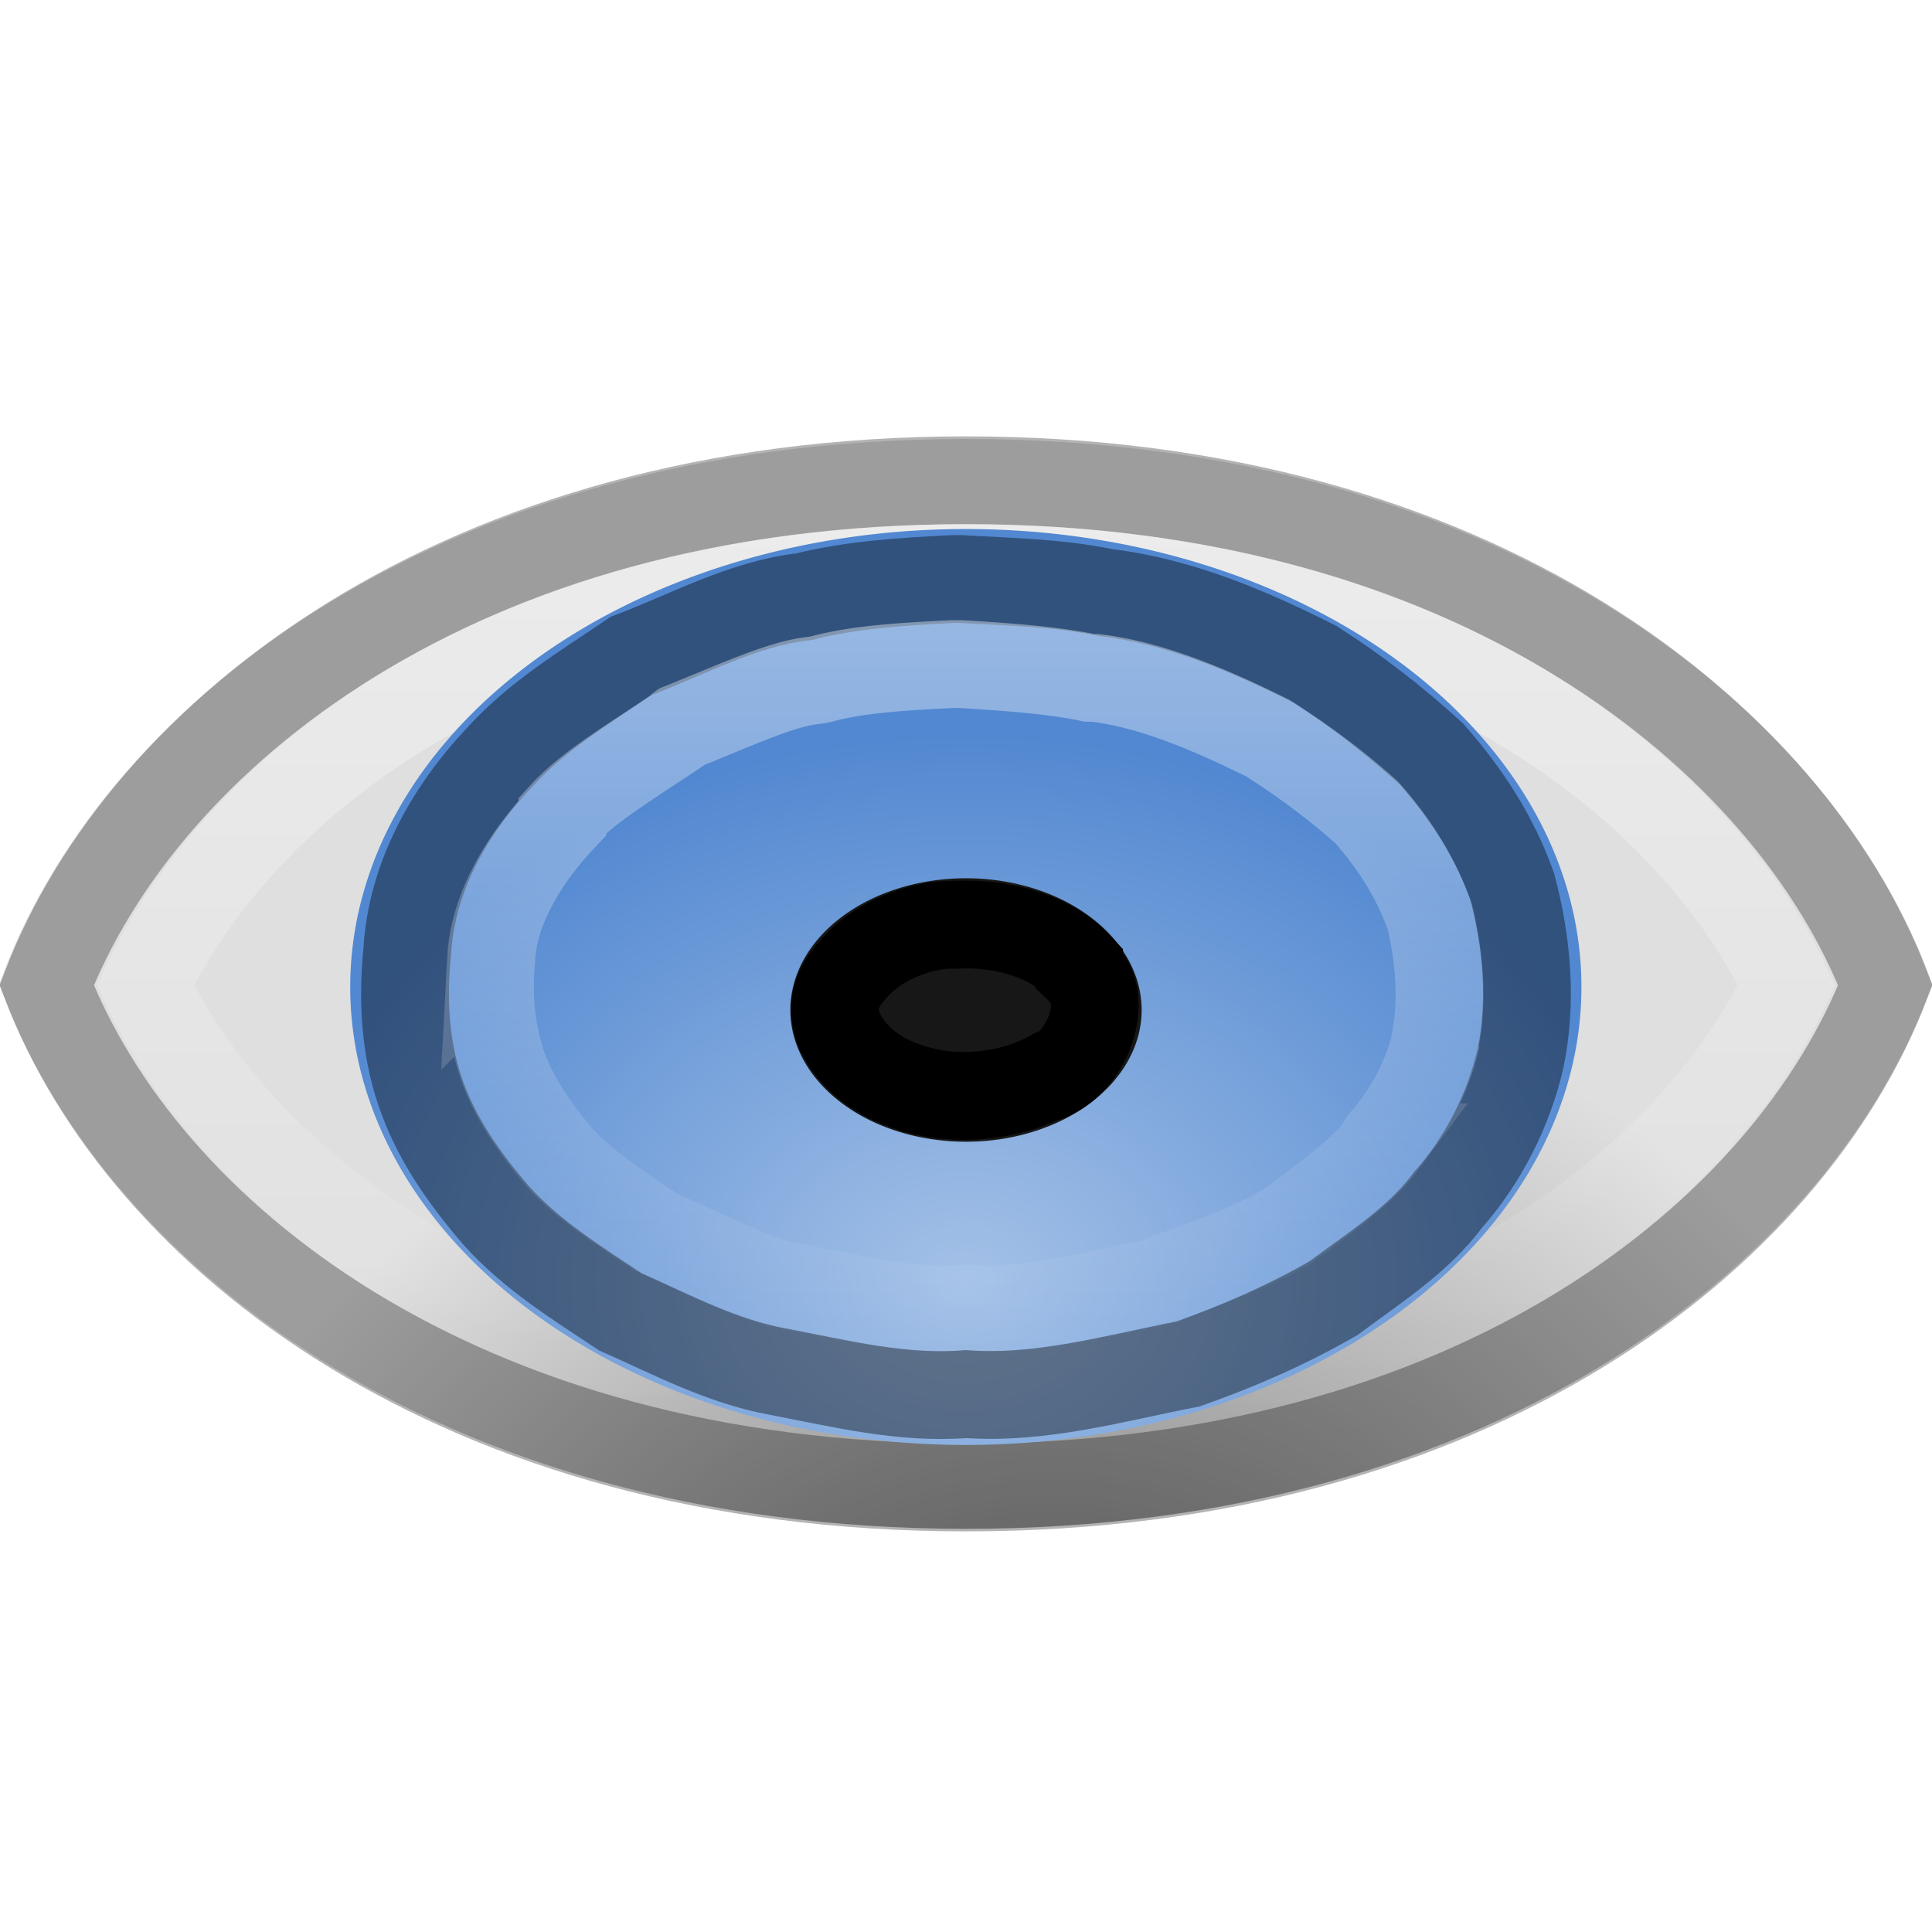 <?xml version="1.0" encoding="UTF-8" standalone="no"?>
<!-- Created with Inkscape (http://www.inkscape.org/) -->

<svg
   xmlns:dc="http://purl.org/dc/elements/1.1/"
   xmlns:cc="http://creativecommons.org/ns#"
   xmlns:rdf="http://www.w3.org/1999/02/22-rdf-syntax-ns#"
   xmlns:svg="http://www.w3.org/2000/svg"
   xmlns="http://www.w3.org/2000/svg"
   xmlns:xlink="http://www.w3.org/1999/xlink"
   xmlns:inkscape="http://www.inkscape.org/namespaces/inkscape"
   version="1.0"
   width="22"
   height="22"
   id="svg2">
  <defs
     id="defs4">
    <linearGradient
       id="linearGradient931">
      <stop
         id="stop933"
         style="stop-color:#ffffff;stop-opacity:1"
         offset="0" />
      <stop
         id="stop935"
         style="stop-color:#ffffff;stop-opacity:0"
         offset="1" />
    </linearGradient>
    <linearGradient
       id="linearGradient921">
      <stop
         id="stop923"
         style="stop-color:#ffffff;stop-opacity:1"
         offset="0" />
      <stop
         id="stop925"
         style="stop-color:#ffffff;stop-opacity:0"
         offset="1" />
    </linearGradient>
    <linearGradient
       id="linearGradient3733">
      <stop
         id="stop3735"
         style="stop-color:#a4c1e7;stop-opacity:1"
         offset="0" />
      <stop
         id="stop3737"
         style="stop-color:#5288d1;stop-opacity:1"
         offset="1" />
    </linearGradient>
    <linearGradient
       id="linearGradient2923">
      <stop
         id="stop2925"
         style="stop-color:#6a6a6a;stop-opacity:1"
         offset="0" />
      <stop
         id="stop2927"
         style="stop-color:#dfdfdf;stop-opacity:1"
         offset="1" />
    </linearGradient>
    <radialGradient
       cx="18.87"
       cy="52.975"
       r="22.039"
       fx="18.87"
       fy="52.975"
       id="radialGradient2917"
       xlink:href="#linearGradient2923"
       gradientUnits="userSpaceOnUse"
       gradientTransform="matrix(0.335,-0.383,0.366,0.282,-14.208,13.757)" />
    <radialGradient
       cx="17.354"
       cy="29.135"
       r="11.121"
       fx="17.354"
       fy="29.135"
       id="radialGradient3731"
       xlink:href="#linearGradient3733"
       gradientUnits="userSpaceOnUse"
       gradientTransform="matrix(1.6284891e-7,-0.561,0.709,1.1904294e-7,-9.655,24.331)" />
    <linearGradient
       x1="16.893"
       y1="7.062"
       x2="16.893"
       y2="15.414"
       id="linearGradient927"
       xlink:href="#linearGradient921"
       gradientUnits="userSpaceOnUse" />
    <linearGradient
       x1="20.897"
       y1="5.969"
       x2="20.897"
       y2="16.438"
       id="linearGradient937"
       xlink:href="#linearGradient931"
       gradientUnits="userSpaceOnUse" />
  </defs>
  <g
     transform="matrix(0.7,0,0,0.7,-8.05,-93.513)"
     id="g3640">
    <g
       transform="translate(-26,-4)"
       id="g6850" />
  </g>
  <g
     transform="matrix(0.7,0,0,0.7,185.252,-510.03)"
     id="layer4" />
  <g
     transform="matrix(0.7,0,0,0.7,185.252,-510.03)"
     id="layer5" />
  <g
     transform="matrix(0.7,0,0,0.7,261.717,-652.348)"
     id="g3232" />
  <g
     transform="matrix(0.7,0,0,0.7,261.717,-652.348)"
     id="g4591" />
  <g
     transform="matrix(0.7,0,0,0.7,111.331,-582.16)"
     id="g5368" />
  <g
     transform="matrix(0.7,0,0,0.7,749.838,-21.476)"
     id="layer4-5" />
  <g
     transform="matrix(0.7,0,0,0.7,749.838,-21.476)"
     id="layer5-0" />
  <g
     transform="matrix(0.7,0,0,0.7,826.303,-163.794)"
     id="g3232-4" />
  <g
     transform="matrix(0.7,0,0,0.7,826.303,-163.794)"
     id="g4591-8" />
  <g
     transform="matrix(0.7,0,0,0.7,675.917,-93.605)"
     id="g5368-7" />
  <g
     transform="matrix(0.655,0,0,0.656,1230.235,41.6)"
     id="layer4-1" />
  <g
     transform="matrix(0.655,0,0,0.656,1230.235,41.6)"
     id="layer5-7" />
  <rect
     width="0.655"
     height="0"
     x="1173.588"
     y="1.242"
     id="rect1327"
     style="opacity:0.578;fill:#ffffff;stroke:none" />
  <rect
     width="0.655"
     height="0"
     x="1150.577"
     y="-16.813"
     id="rect2482"
     style="opacity:0.578;fill:#ffffff;stroke:none" />
  <g
     transform="matrix(-0.513,0,0,0.427,-475.25,385.445)"
     id="g4640"
     style="opacity:0.402" />
  <g
     transform="matrix(-0.513,0,0,0.427,-475.25,385.445)"
     id="g4646"
     style="opacity:0.402" />
  <g
     transform="matrix(0.655,0,0,0.427,1621.704,390.251)"
     id="g4730"
     style="opacity:0.402" />
  <g
     transform="matrix(0.655,0,0,0.427,1621.704,390.251)"
     id="g4748"
     style="opacity:0.402" />
  <g
     transform="matrix(0.7,0,0,0.7,1206.347,-32.136)"
     id="layer2" />
  <g
     transform="matrix(0.7,0,0,0.7,1206.347,-32.136)"
     id="layer3" />
  <g
     transform="matrix(0,-0.542,0.542,0,545.144,143.761)"
     id="g10977" />
  <g
     transform="matrix(0,-0.655,0.656,0,618.639,-25.921)"
     id="layer4-2" />
  <g
     transform="matrix(0,-0.655,0.656,0,618.639,-25.921)"
     id="layer5-6" />
  <rect
     width="0.655"
     height="0"
     x="-30.725"
     y="578.28"
     transform="matrix(0,-1,1,0,0,0)"
     id="rect1327-1"
     style="opacity:0.578;fill:#ffffff;stroke:none" />
  <rect
     width="0.655"
     height="0"
     x="-53.737"
     y="560.225"
     transform="matrix(0,-1,1,0,0,0)"
     id="rect2482-0"
     style="opacity:0.578;fill:#ffffff;stroke:none" />
  <g
     transform="matrix(0,0.513,0.427,0,962.483,1679.563)"
     id="g4640-6"
     style="opacity:0.402" />
  <g
     transform="matrix(0,0.513,0.427,0,962.483,1679.563)"
     id="g4646-1"
     style="opacity:0.402" />
  <g
     transform="matrix(0,-0.655,0.427,0,967.29,-417.39)"
     id="g4730-5"
     style="opacity:0.402" />
  <g
     transform="matrix(0,-0.655,0.427,0,967.29,-417.39)"
     id="g4748-9"
     style="opacity:0.402" />
  <g
     transform="matrix(0.7,0,0,0.7,454.08,-149.534)"
     id="g3232-49" />
  <g
     transform="matrix(0.7,0,0,0.7,454.08,-149.534)"
     id="g4591-0" />
  <g
     transform="matrix(0.7,0,0,0.7,303.694,-79.346)"
     id="g5368-9" />
  <g
     transform="matrix(0.271,0,0,0.271,223.823,-142.572)"
     id="g102746" />
  <g
     transform="matrix(0.271,0,0,0.271,223.823,-142.572)"
     id="g102748">
    <g
       transform="translate(842.606,136.781)"
       id="layer1" />
    <g
       transform="matrix(0.802,0,0,0.8,293.645,901.298)"
       id="g6738" />
    <g
       transform="matrix(0.768,0,0,0.777,8.086,629.35)"
       id="ink_g3735" />
    <use
       transform="matrix(0,1,-1,0,2046,1262)"
       id="use11693"
       x="0"
       y="0"
       width="2000"
       height="2000"
       xlink:href="#g11665" />
  </g>
  <g
     transform="matrix(0.271,0,0,0.271,763.938,0.684)"
     id="g1885"
     style="fill:#767676;stroke:#000000" />
  <g
     transform="matrix(0.271,0,0,0.271,791.575,206.489)"
     id="g17428" />
  <g
     transform="matrix(0.271,0,0,0.271,648.259,95.149)"
     id="g289"
     style="opacity:0.32" />
  <g
     transform="matrix(0.135,0,0,0.135,385.532,-94.899)"
     id="g9464" />
  <path
     d="m 22.003,11.204 c -1.101,3.103 -4.93,6.205 -11.005,6.205 -6.075,0 -9.905,-3.103 -11.005,-6.205 C 1.093,8.102 4.923,4.999 10.998,4.999 c 6.075,0 9.905,3.103 11.005,6.205 z"
     inkscape:connector-curvature="0"
     id="path10521"
     style="fill:url(#radialGradient2917);fill-rule:evenodd;stroke:none" />
  <path
     d="m 11,5.469 c -5.796,0 -9.375,2.921 -10.469,5.75 C 1.625,14.046 5.203,16.938 11,16.938 c 5.797,0 9.375,-2.891 10.469,-5.719 C 20.375,8.39 16.796,5.469 11,5.469 z"
     inkscape:connector-curvature="0"
     id="path905"
     style="opacity:0.3;fill:none;stroke:#000000;stroke-width:1;stroke-miterlimit:4;stroke-dasharray:none" />
  <path
     d="m 11,6.469 c -5.213,0 -8.269,2.466 -9.344,4.75 1.076,2.277 4.131,4.719 9.344,4.719 5.213,0 8.268,-2.442 9.344,-4.719 C 19.269,8.935 16.213,6.469 11,6.469 z"
     inkscape:connector-curvature="0"
     id="path929"
     style="opacity:0.4;fill:none;stroke:url(#linearGradient937);stroke-width:1;stroke-miterlimit:4;stroke-dasharray:none" />
  <path
     d="m 18.008,11.239 a 7.01,5.215 0 0 1 -14.02,0 7.01,5.215 0 1 1 14.02,0 z"
     inkscape:connector-curvature="0"
     id="path103612"
     style="fill:url(#radialGradient3731);stroke:none" />
  <path
     d="m 13,11.501 a 2,1.5 0 0 1 -4,0 2,1.5 0 1 1 4,0 z"
     inkscape:connector-curvature="0"
     id="path103685"
     style="fill:#171717;stroke:none" />
  <path
     d="M 10.844,6.594 C 10.275,6.623 9.709,6.656 9.153,6.795 8.46,6.873 7.833,7.226 7.188,7.469 6.663,7.825 6.118,8.151 5.688,8.625 5.116,9.23 4.684,9.996 4.637,10.84 c -0.054,0.532 -0.027,1.082 0.147,1.59 0.18,0.532 0.5,0.985 0.867,1.412 0.403,0.449 0.919,0.768 1.411,1.095 0.582,0.257 1.15,0.563 1.785,0.68 C 9.56,15.753 10.269,15.933 11,15.875 c 0.861,0.061 1.695,-0.182 2.531,-0.344 0.573,-0.203 1.132,-0.447 1.656,-0.75 0.457,-0.342 0.956,-0.653 1.302,-1.117 C 16.889,13.213 17.177,12.642 17.312,12.062 17.449,11.411 17.389,10.735 17.219,10.094 17.019,9.53 16.697,9.036 16.302,8.588 15.883,8.205 15.449,7.869 14.969,7.562 14.215,7.182 13.429,6.848 12.586,6.747 12.043,6.634 11.485,6.626 10.931,6.593 l -0.087,0.001 z"
     inkscape:connector-curvature="0"
     id="path907"
     style="opacity:0.4;fill:none;stroke:#000000;stroke-width:1;stroke-miterlimit:4;stroke-dasharray:none" />
  <path
     d="m 10.844,10.531 c -0.326,-0.005 -0.769,0.156 -1.031,0.406 -0.262,0.25 -0.383,0.48 -0.25,0.812 0.188,0.373 0.549,0.59 1,0.688 0.46,0.099 0.997,0.017 1.375,-0.188 a 0.52,0.52 0 0 1 0.031,0 c 0.223,-0.096 0.406,-0.347 0.469,-0.594 0.063,-0.246 0.026,-0.45 -0.156,-0.625 a 0.52,0.52 0 0 1 0,-0.031 C 11.961,10.654 11.401,10.502 10.875,10.531 a 0.52,0.52 0 0 1 -0.031,0 z"
     inkscape:connector-curvature="0"
     id="path915"
     style="fill:none;stroke:#000000" />
  <path
     d="M 10.844,7.562 C 10.295,7.59 9.813,7.617 9.406,7.719 A 0.983,0.983 0 0 1 9.25,7.75 C 8.887,7.79 8.363,8.035 7.75,8.281 7.736,8.291 7.733,8.303 7.719,8.312 7.182,8.675 6.703,8.955 6.406,9.281 a 0.983,0.983 0 0 1 0,0.031 c -0.461,0.488 -0.783,1.06 -0.812,1.594 a 0.983,0.983 0 0 1 0,0.031 c -0.043,0.418 0.008,0.845 0.125,1.188 0.113,0.334 0.339,0.688 0.656,1.062 0.253,0.281 0.652,0.549 1.094,0.844 0.637,0.282 1.134,0.546 1.562,0.625 0.743,0.142 1.378,0.292 1.906,0.25 a 0.983,0.983 0 0 1 0.125,0 c 0.596,0.043 1.324,-0.147 2.156,-0.312 0.014,-0.005 0.018,-0.026 0.031,-0.031 0.478,-0.171 0.922,-0.327 1.344,-0.562 l 0.062,-0.031 c 0.472,-0.351 0.872,-0.651 1.062,-0.906 A 0.983,0.983 0 0 1 15.75,13 c 0.274,-0.31 0.492,-0.708 0.594,-1.125 l 0,-0.031 C 16.428,11.418 16.399,10.924 16.281,10.438 16.128,10.007 15.893,9.624 15.562,9.25 15.21,8.935 14.838,8.661 14.438,8.406 13.758,8.069 13.1,7.794 12.469,7.719 a 0.983,0.983 0 0 1 -0.062,0 C 12.001,7.634 11.491,7.595 10.938,7.562 l -0.031,0 -0.062,0 z"
     inkscape:connector-curvature="0"
     id="path919"
     style="opacity:0.4;fill:none;stroke:url(#linearGradient927);stroke-width:1;stroke-miterlimit:4;stroke-dasharray:none" />
</svg>
